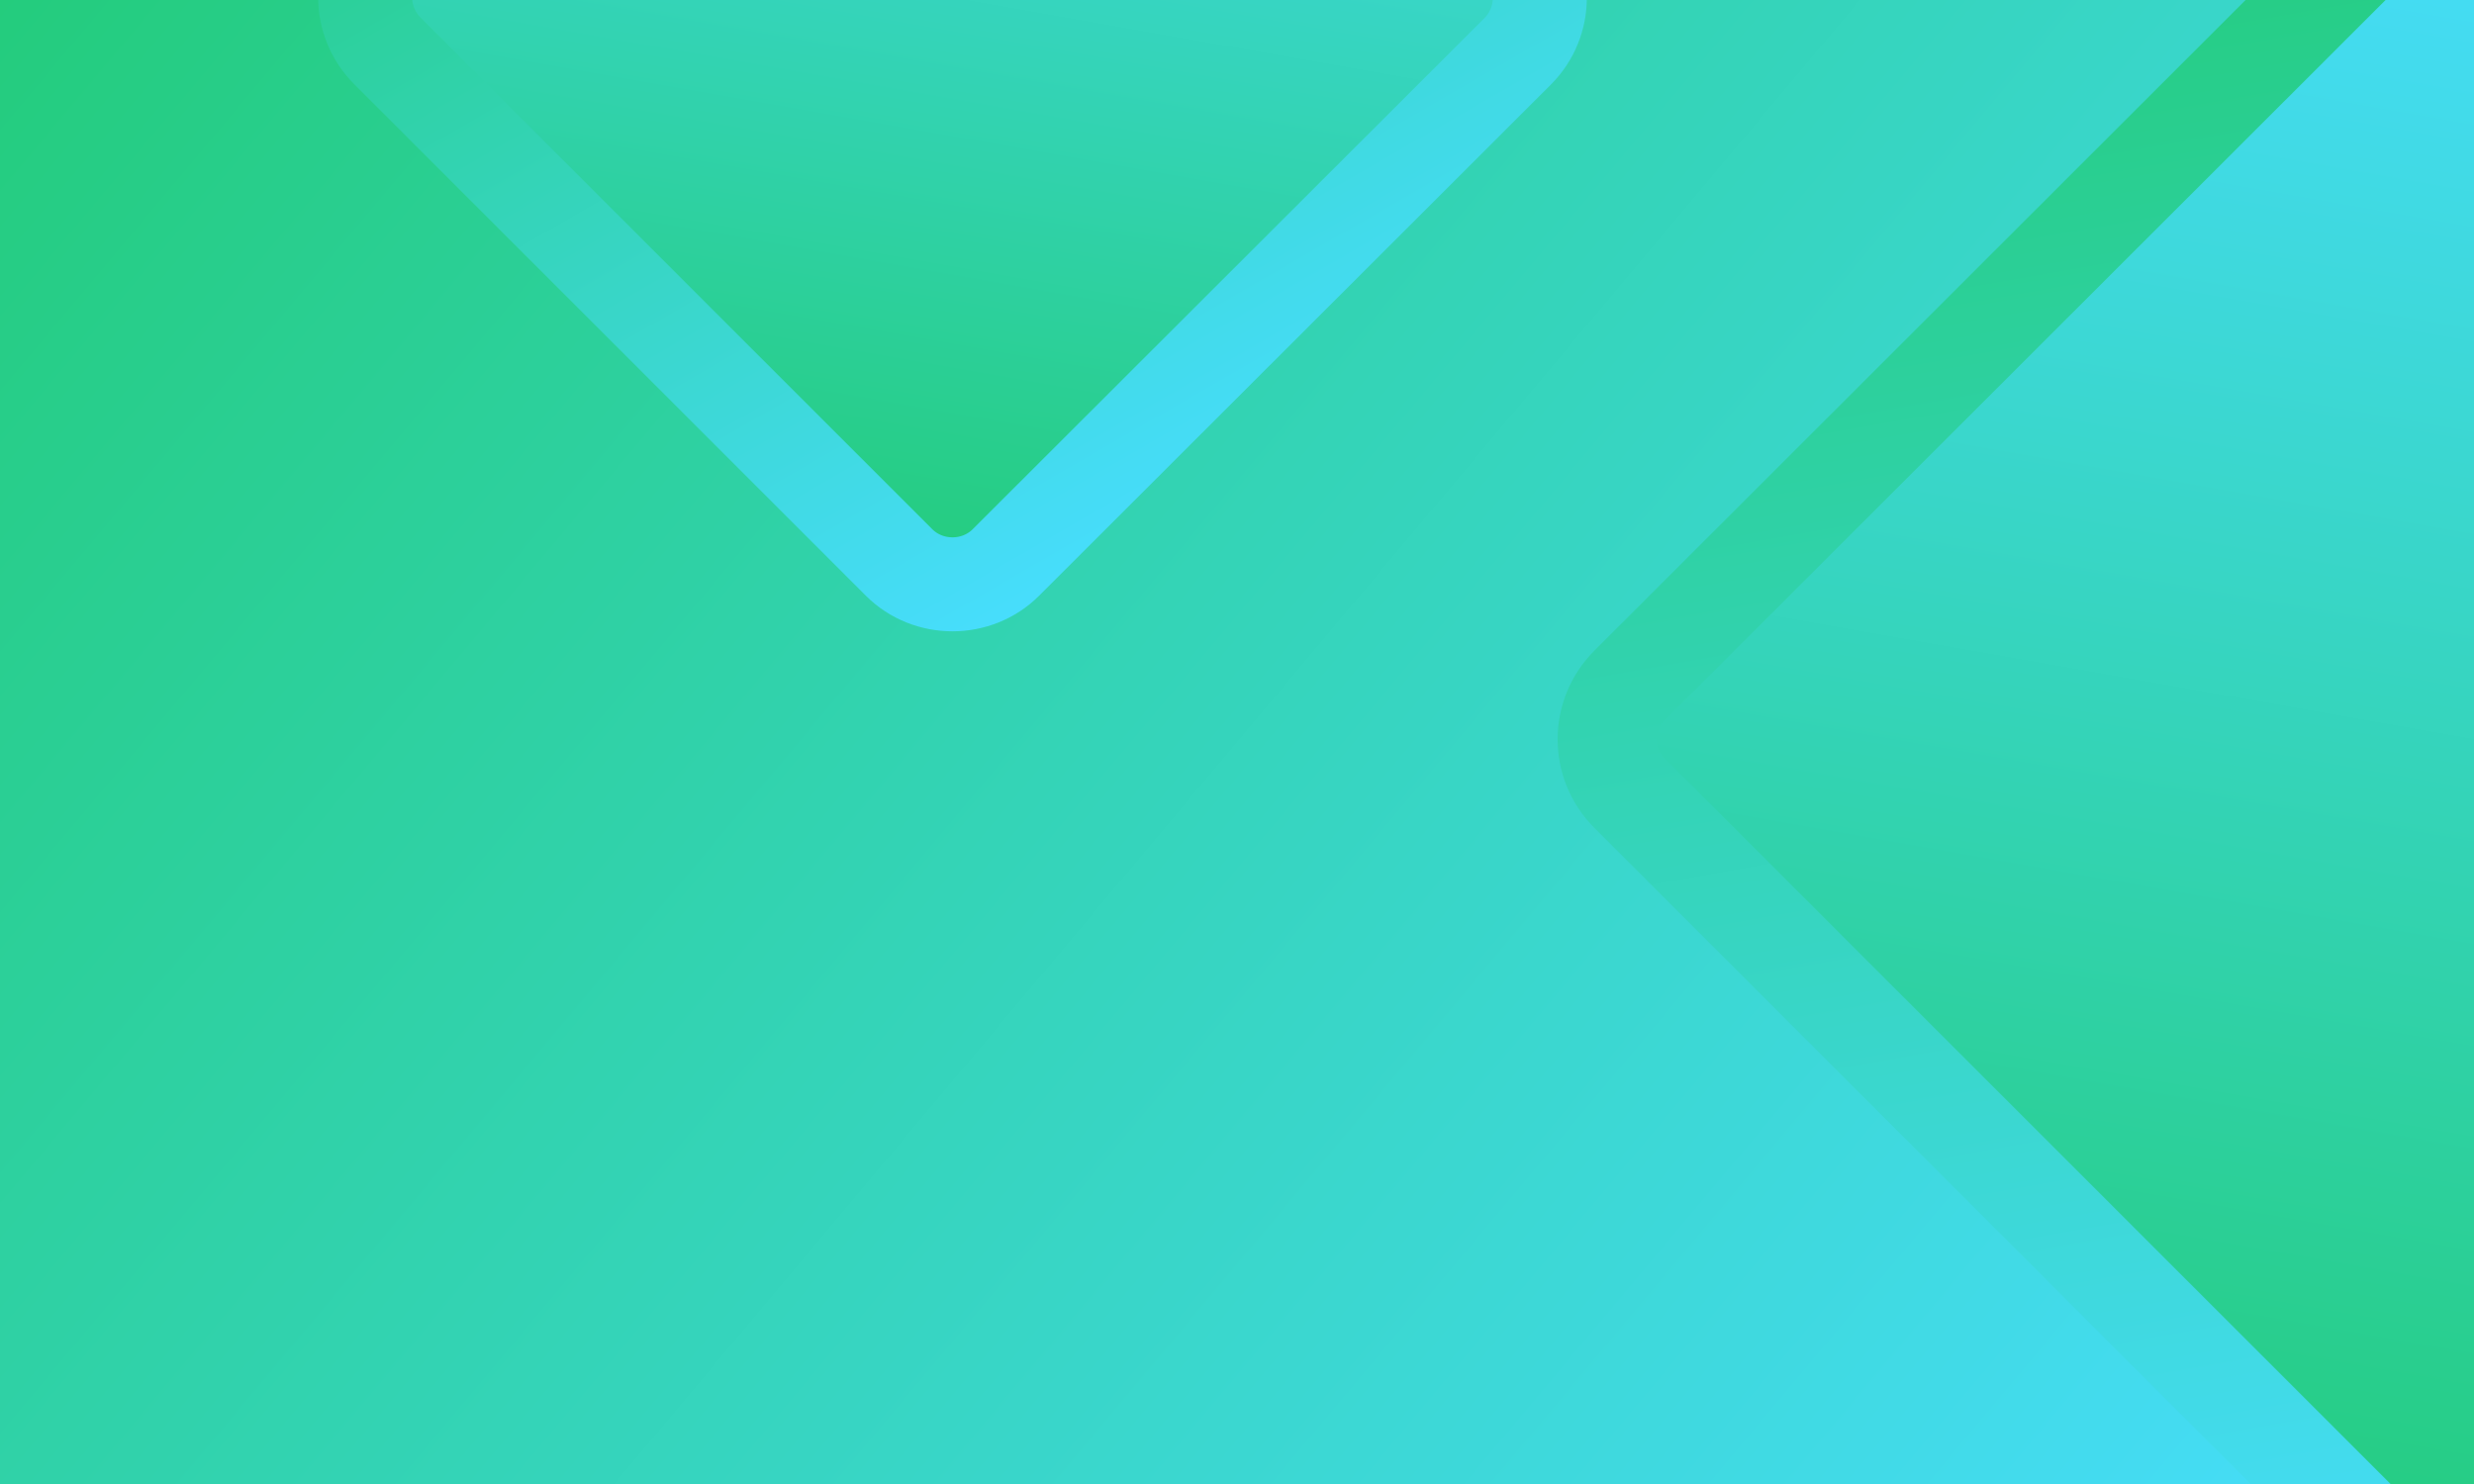 <?xml version="1.0" encoding="utf-8"?>
<!-- Generator: Adobe Illustrator 23.0.3, SVG Export Plug-In . SVG Version: 6.00 Build 0)  -->
<svg xmlns="http://www.w3.org/2000/svg" xmlns:xlink="http://www.w3.org/1999/xlink" x="0px" y="0px" width="500" height="300"
	 viewBox="0 0 500 300" style="enable-background:new 0 0 500 300;" xml:space="preserve">
<style type="text/css">
	.graphics-4-0{clip-path:url(#SVGID_2_);}
	.graphics-4-1{fill:url(#SVGID_3_);}
	.graphics-4-2{clip-path:url(#SVGID_2_);fill:url(#SVGID_4_);stroke:url(#SVGID_5_);stroke-width:20;stroke-miterlimit:10;}
	.graphics-4-3{clip-path:url(#SVGID_2_);fill:url(#SVGID_6_);stroke:url(#SVGID_7_);stroke-width:19;stroke-miterlimit:10;}
</style>
<g>
	<defs>
		<rect id="SVGID_1_" width="500" height="300"/>
	</defs>
	<clipPath id="SVGID_2_">
		<use xlink:href="#SVGID_1_"  style="overflow:visible;"/>
	</clipPath>
	<g class="graphics-4-0">
		<linearGradient id="SVGID_3_" gradientUnits="userSpaceOnUse" x1="29.433" y1="-35.077" x2="470.567" y2="335.077">
			<stop  offset="1.331947e-07" style="stop-color:#24cc7d"/>
			<stop  offset="1" style="stop-color:#47DDFC"/>
		</linearGradient>
		<rect class="graphics-4-1" width="500" height="300"/>
	</g>
	<linearGradient id="SVGID_4_" gradientUnits="userSpaceOnUse" x1="470.421" y1="320.087" x2="530.579" y2="-21.087">
		<stop  offset="1.331947e-07" style="stop-color:#24cc7d"/>
		<stop  offset="1" style="stop-color:#47DDFC"/>
	</linearGradient>

		<linearGradient id="SVGID_5_" gradientUnits="userSpaceOnUse" x1="303.633" y1="-50.535" x2="603.801" y2="159.645" gradientTransform="matrix(0.707 0.707 -0.707 0.707 218.25 -209.903)">
		<stop  offset="1.331947e-07" style="stop-color:#24cc7d"/>
		<stop  offset="1" style="stop-color:#47DDFC"/>
	</linearGradient>
	<path class="graphics-4-2" d="M489.7,320.7L329.3,160.3c-6-6-6-15.7,0-21.7L489.7-21.7c6-6,15.7-6,21.7,0l160.3,160.3c6,6,6,15.7,0,21.7
		L511.3,320.7C505.4,326.6,495.6,326.6,489.7,320.7z"/>
	<linearGradient id="SVGID_6_" gradientUnits="userSpaceOnUse" x1="172.168" y1="114.806" x2="212.832" y2="-115.806">
		<stop  offset="1.331947e-07" style="stop-color:#24cc7d"/>
		<stop  offset="1" style="stop-color:#47DDFC"/>
	</linearGradient>

		<linearGradient id="SVGID_7_" gradientUnits="userSpaceOnUse" x1="19.444" y1="136.692" x2="240.28" y2="195.865" gradientTransform="matrix(0.707 0.707 -0.707 0.707 218.25 -209.903)">
		<stop  offset="1.331947e-07" style="stop-color:#24cc7d"/>
		<stop  offset="1" style="stop-color:#47DDFC"/>
	</linearGradient>
	<path class="graphics-4-3" d="M181.7,113.7L78.3,10.3c-6-6-6-15.7,0-21.7l103.3-103.3c6-6,15.7-6,21.7,0L306.7-11.3c6,6,6,15.7,0,21.7
		L203.3,113.7C197.4,119.6,187.6,119.6,181.7,113.7z"/>
</g>
</svg>
